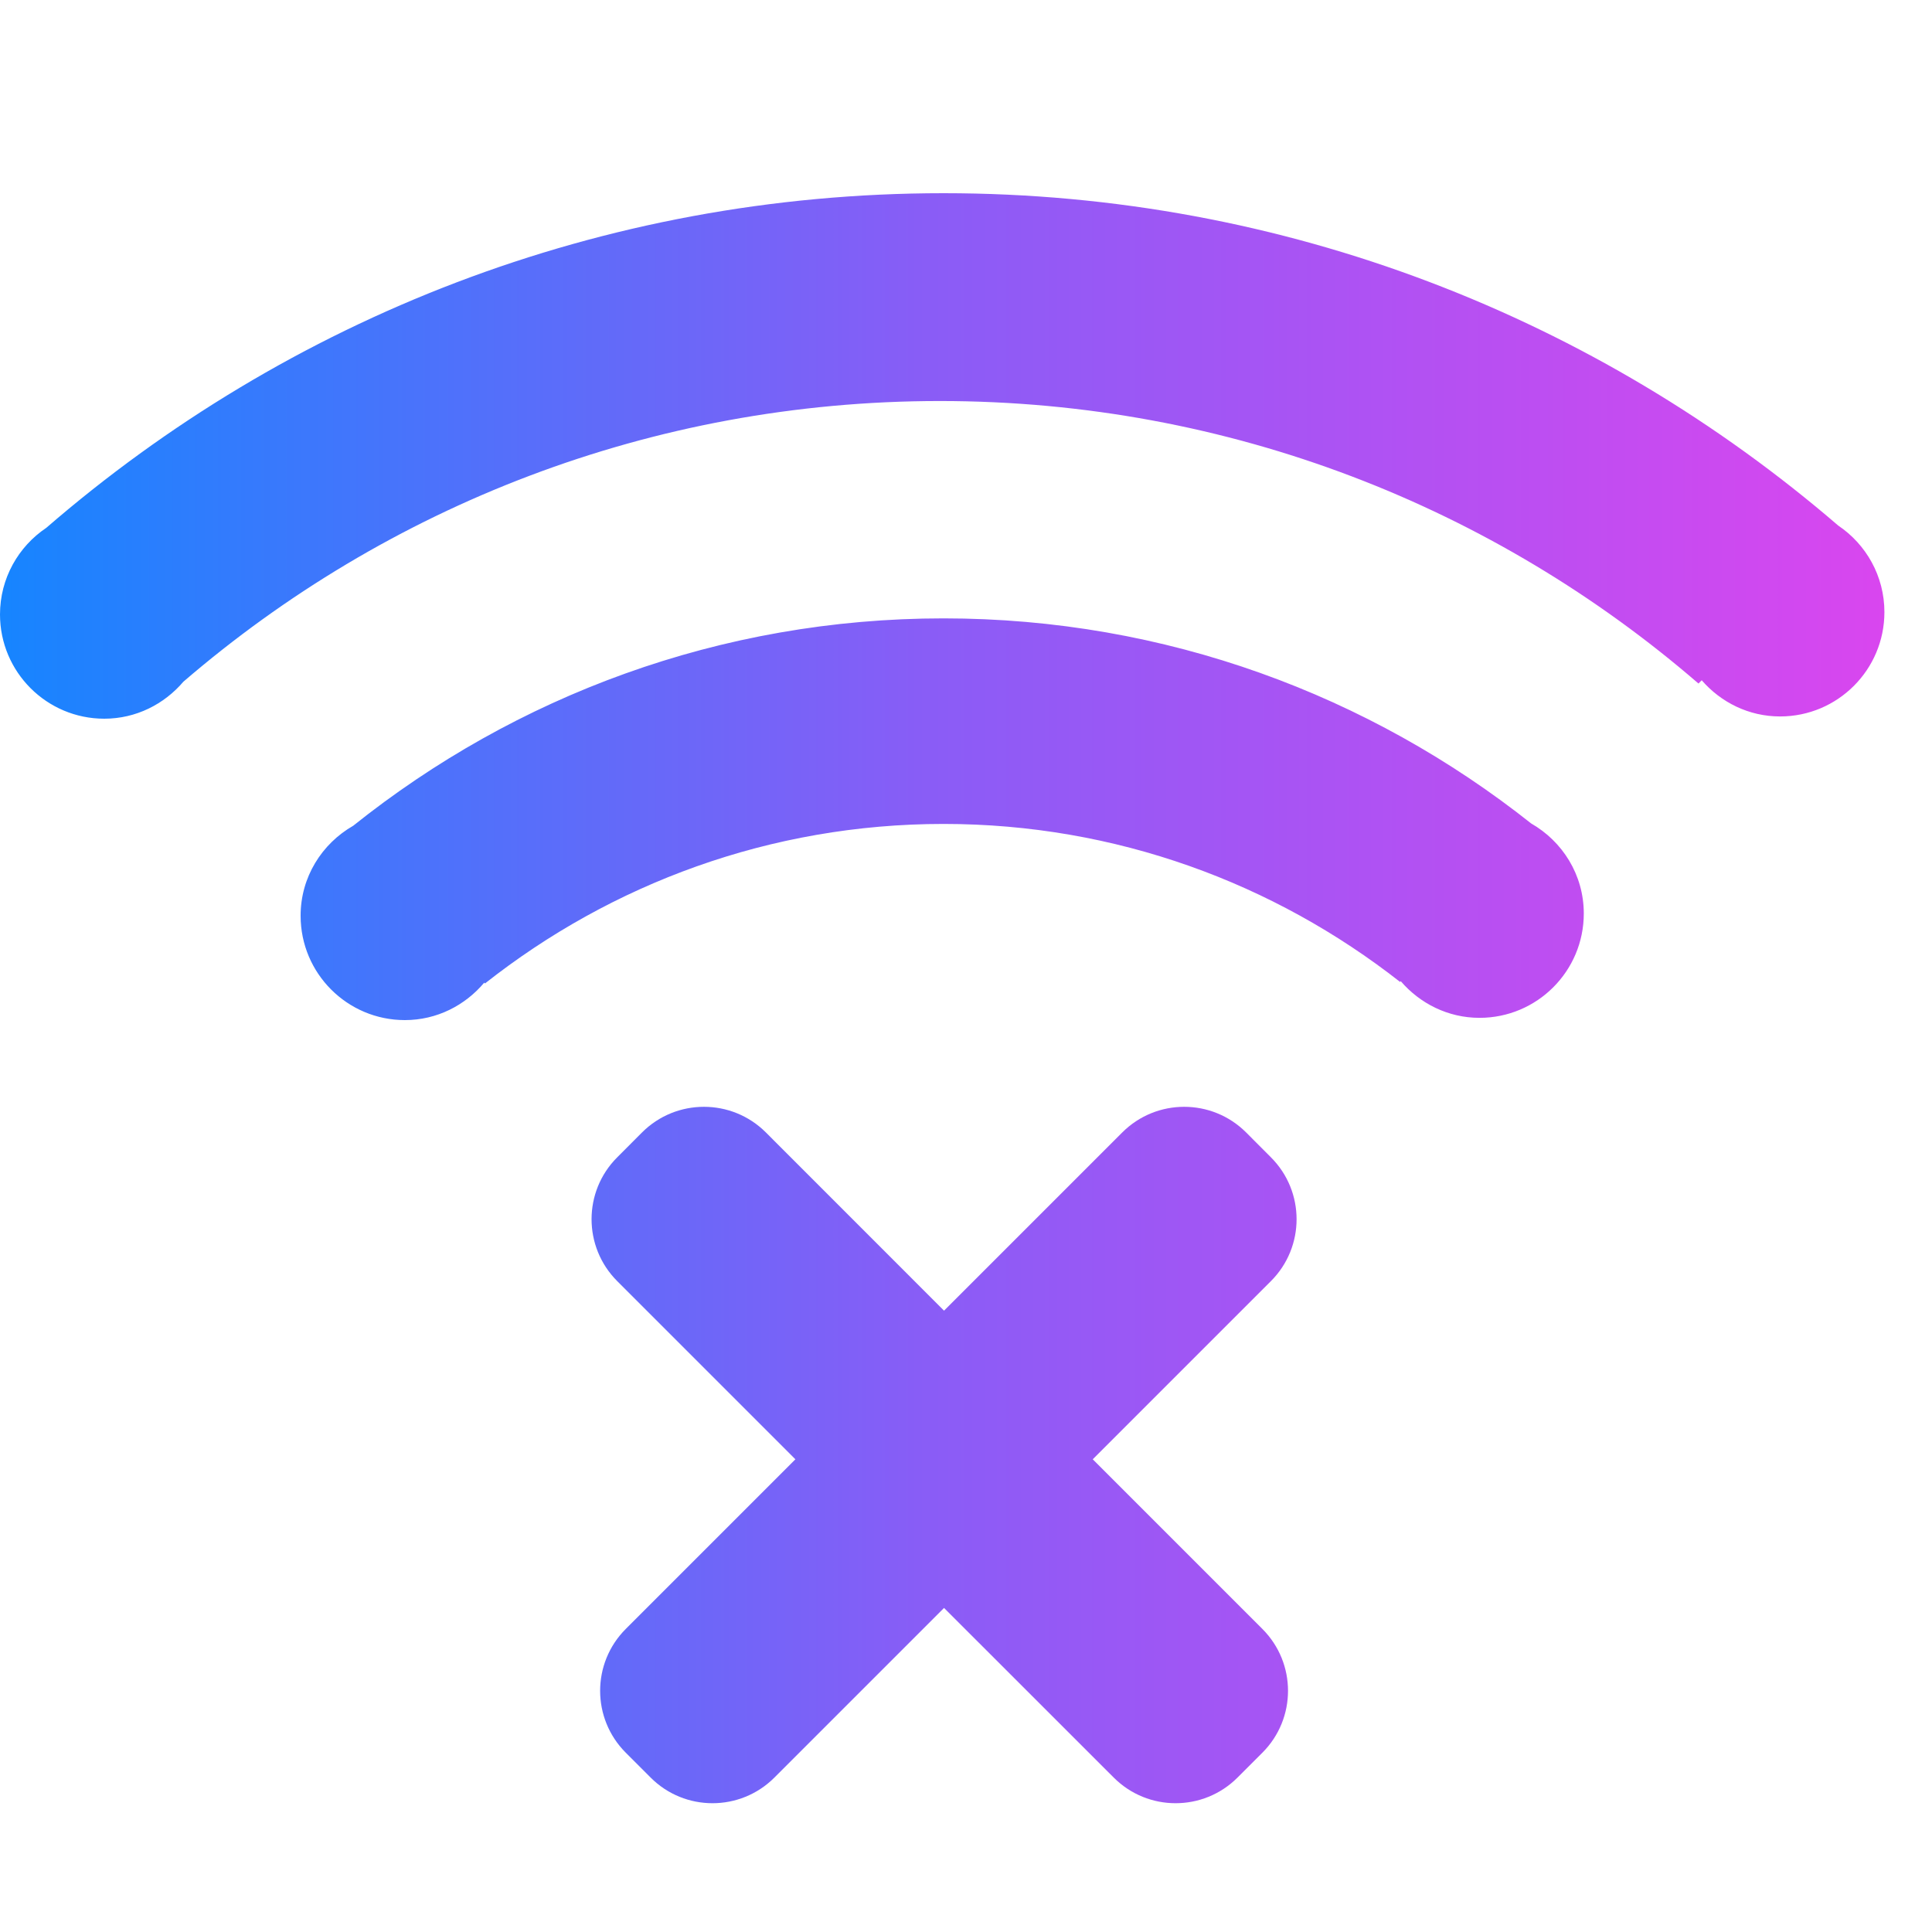 <svg width="30" height="30" viewBox="0 0 30 30" fill="none" xmlns="http://www.w3.org/2000/svg">
<path fill-rule="evenodd" clip-rule="evenodd" d="M29.261 9.505C29.261 10.399 28.536 11.125 27.641 11.125C27.154 11.125 26.721 10.905 26.424 10.563L26.374 10.614C23.214 7.883 19.099 6.227 14.594 6.227C10.105 6.227 6.002 7.871 2.847 10.586C2.55 10.934 2.113 11.16 1.619 11.16C0.725 11.16 0 10.435 0 9.541C0 8.98 0.286 8.486 0.719 8.196C4.456 4.962 9.322 3 14.652 3C19.962 3 24.812 4.949 28.544 8.161C28.976 8.452 29.261 8.945 29.261 9.505ZM5.485 12.822C8 10.812 11.182 9.602 14.651 9.602C18.101 9.602 21.267 10.798 23.775 12.786C24.262 13.065 24.593 13.584 24.593 14.185C24.593 15.08 23.868 15.805 22.974 15.805C22.483 15.805 22.048 15.581 21.751 15.236L21.74 15.247C19.785 13.715 17.328 12.794 14.652 12.794C11.961 12.794 9.491 13.725 7.531 15.271L7.519 15.259C7.222 15.611 6.784 15.84 6.287 15.84C5.393 15.84 4.668 15.115 4.668 14.221C4.667 13.62 4.998 13.101 5.485 12.822ZM9.584 17.971L9.97 17.584C10.501 17.054 11.361 17.054 11.892 17.584L14.659 20.352L17.427 17.584C17.958 17.054 18.818 17.054 19.349 17.584L19.735 17.971C20.266 18.502 20.266 19.362 19.735 19.893L16.968 22.66L19.602 25.294C20.133 25.825 20.133 26.685 19.602 27.216L19.216 27.602C18.685 28.133 17.824 28.133 17.294 27.602L14.659 24.968L12.025 27.602C11.494 28.133 10.633 28.133 10.103 27.602L9.717 27.216C9.186 26.685 9.186 25.825 9.717 25.294L12.351 22.66L9.584 19.893C9.053 19.362 9.053 18.501 9.584 17.971Z" fill="url(#paint0_linear_1774_109)"/>
<defs>
<linearGradient id="paint0_linear_1774_109" x1="7.98133e-05" y1="15.56" x2="29.261" y2="15.56" gradientUnits="userSpaceOnUse">
<stop stop-color="#1685FF"/>
<stop offset="0.5" stop-color="#8B5CF6"/>
<stop offset="1" stop-color="#D946EF"/>
</linearGradient>
</defs>
</svg>
